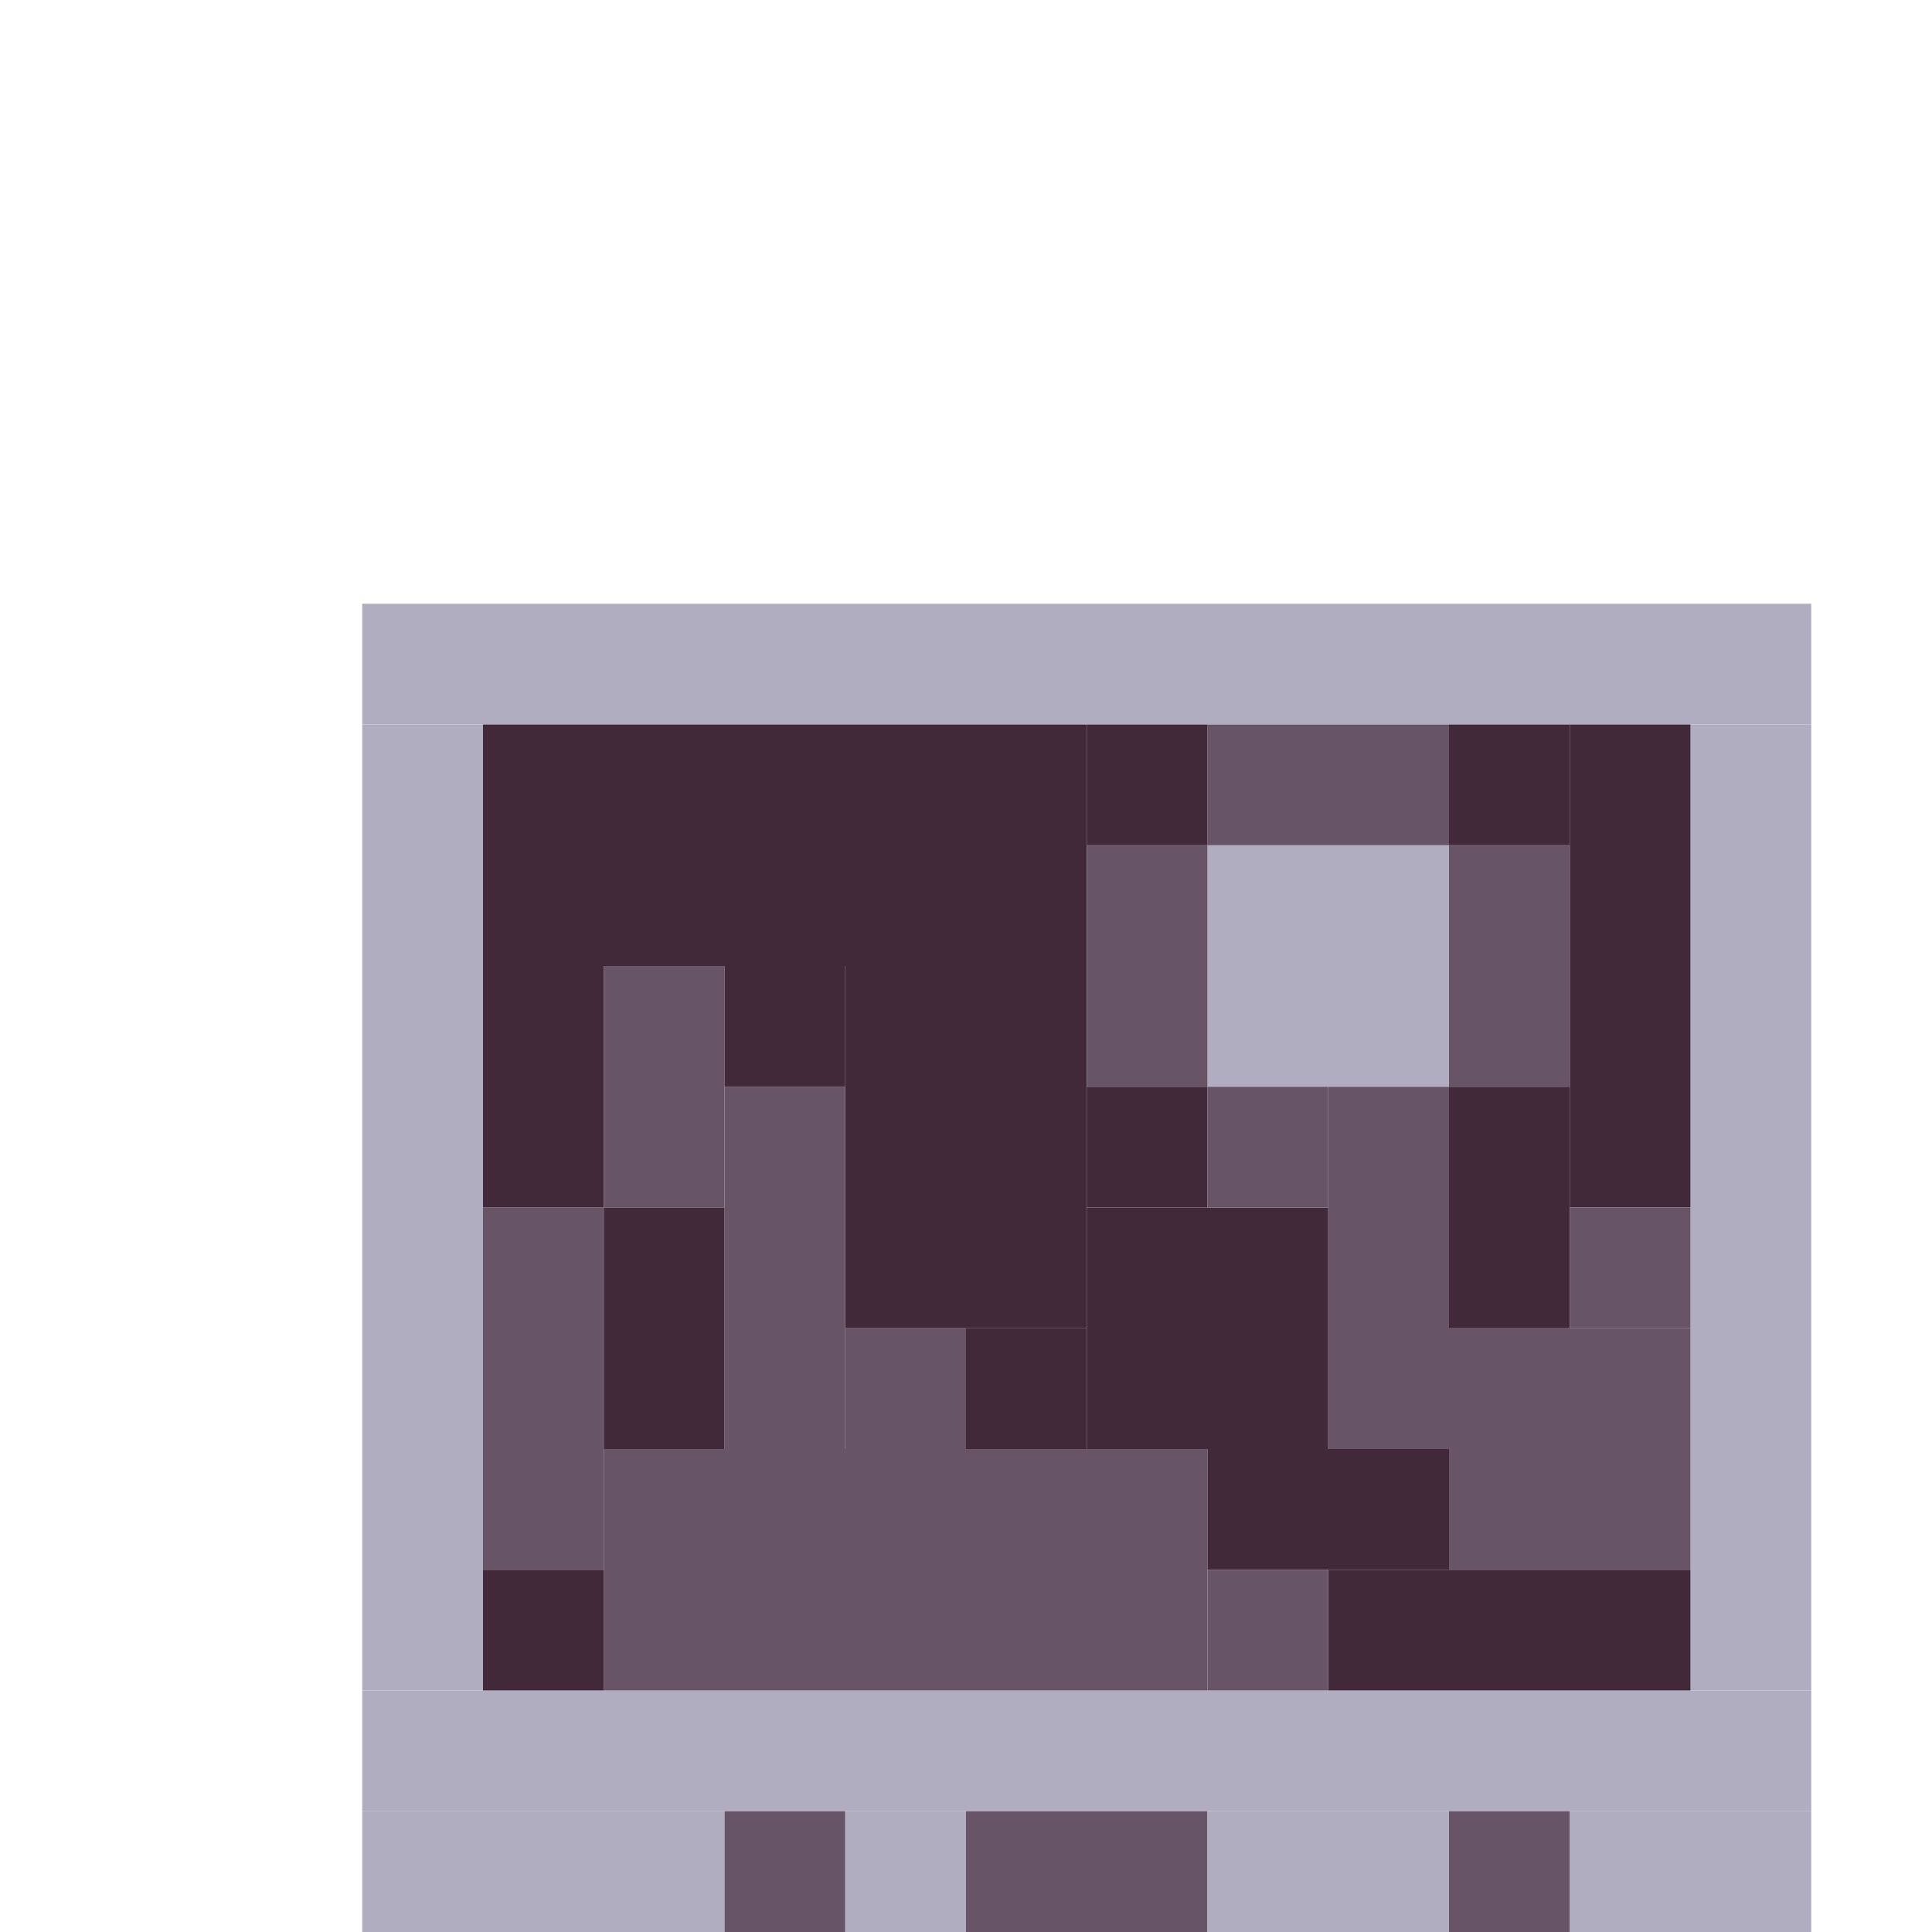 <!-- Created with Inkscape (http://www.inkscape.org/) --><svg xmlns:inkscape="http://www.inkscape.org/namespaces/inkscape" xmlns:sodipodi="http://sodipodi.sourceforge.net/DTD/sodipodi-0.dtd" xmlns="http://www.w3.org/2000/svg" xmlns:svg="http://www.w3.org/2000/svg" width="32" height="32" viewBox="0 0 32 32" version="1.1" id="svg1" inkscape:version="1.3 (0e150ed6c4, 2023-07-21)" sodipodi:docname="PLANTILLA.svg">
  <sodipodi:namedview id="namedview1" pagecolor="#b6b6b6" bordercolor="#666666" borderopacity="1.0" inkscape:showpageshadow="2" inkscape:pageopacity="0.0" inkscape:pagecheckerboard="true" inkscape:deskcolor="#d1d1d1" inkscape:document-units="px" showgrid="true" shape-rendering="crispEdges" inkscape:zoom="24.09375" inkscape:cx="16" inkscape:cy="16" inkscape:window-width="1920" inkscape:window-height="1009" inkscape:window-x="1912" inkscape:window-y="-8" inkscape:window-maximized="1" inkscape:current-layer="layer1">
    <inkscape:grid id="grid1" units="px" originx="0" originy="0" spacingx="1" spacingy="1" empcolor="#0099e5" empopacity="0.302" color="#0099e5" opacity="0.149" empspacing="4" dotted="false" gridanglex="30" gridanglez="30" visible="true"/>
  </sodipodi:namedview>
  <defs id="defs1"/>
  <g inkscape:label="Capa 1" inkscape:groupmode="layer" id="layer1"/>
<g inkscape:groupmode="layer" inkscape:label="Capa 1"><rect x="6" y="10" width="24" height="2" style="fill:#b1adc1"/><rect x="6" y="28" width="24" height="2" style="fill:#b1adc1"/><rect x="8" y="12" width="10" height="4" style="fill:#42293a"/><rect x="10" y="24" width="10" height="4" style="fill:#675567"/><rect x="6" y="12" width="2" height="16" style="fill:#b1adc1"/><rect x="28" y="12" width="2" height="16" style="fill:#b1adc1"/><rect x="14" y="16" width="4" height="6" style="fill:#42293a"/><rect x="18" y="20" width="4" height="4" style="fill:#42293a"/><rect x="20" y="14" width="4" height="4" style="fill:#b1adc1"/><rect x="24" y="22" width="4" height="4" style="fill:#675567"/><rect x="26" y="12" width="2" height="8" style="fill:#42293a"/><rect x="6" y="30" width="6" height="2" style="fill:#b1adc1"/><rect x="8" y="20" width="2" height="6" style="fill:#675567"/><rect x="12" y="18" width="2" height="6" style="fill:#675567"/><rect x="22" y="18" width="2" height="6" style="fill:#675567"/><rect x="22" y="26" width="6" height="2" style="fill:#42293a"/><rect x="8" y="16" width="2" height="4" style="fill:#42293a"/><rect x="10" y="16" width="2" height="4" style="fill:#675567"/><rect x="10" y="20" width="2" height="4" style="fill:#42293a"/><rect x="16" y="30" width="4" height="2" style="fill:#675567"/><rect x="18" y="14" width="2" height="4" style="fill:#675567"/><rect x="20" y="12" width="4" height="2" style="fill:#675567"/><rect x="20" y="24" width="4" height="2" style="fill:#42293a"/><rect x="20" y="30" width="4" height="2" style="fill:#b1adc1"/><rect x="24" y="14" width="2" height="4" style="fill:#675567"/><rect x="24" y="18" width="2" height="4" style="fill:#42293a"/><rect x="26" y="30" width="4" height="2" style="fill:#b1adc1"/><rect x="8" y="26" width="2" height="2" style="fill:#42293a"/><rect x="12" y="16" width="2" height="2" style="fill:#42293a"/><rect x="12" y="30" width="2" height="2" style="fill:#675567"/><rect x="14" y="22" width="2" height="2" style="fill:#675567"/><rect x="14" y="30" width="2" height="2" style="fill:#b1adc1"/><rect x="16" y="22" width="2" height="2" style="fill:#42293a"/><rect x="18" y="12" width="2" height="2" style="fill:#42293a"/><rect x="18" y="18" width="2" height="2" style="fill:#42293a"/><rect x="20" y="18" width="2" height="2" style="fill:#675567"/><rect x="20" y="26" width="2" height="2" style="fill:#675567"/><rect x="24" y="12" width="2" height="2" style="fill:#42293a"/><rect x="24" y="30" width="2" height="2" style="fill:#675567"/><rect x="26" y="20" width="2" height="2" style="fill:#675567"/></g></svg>